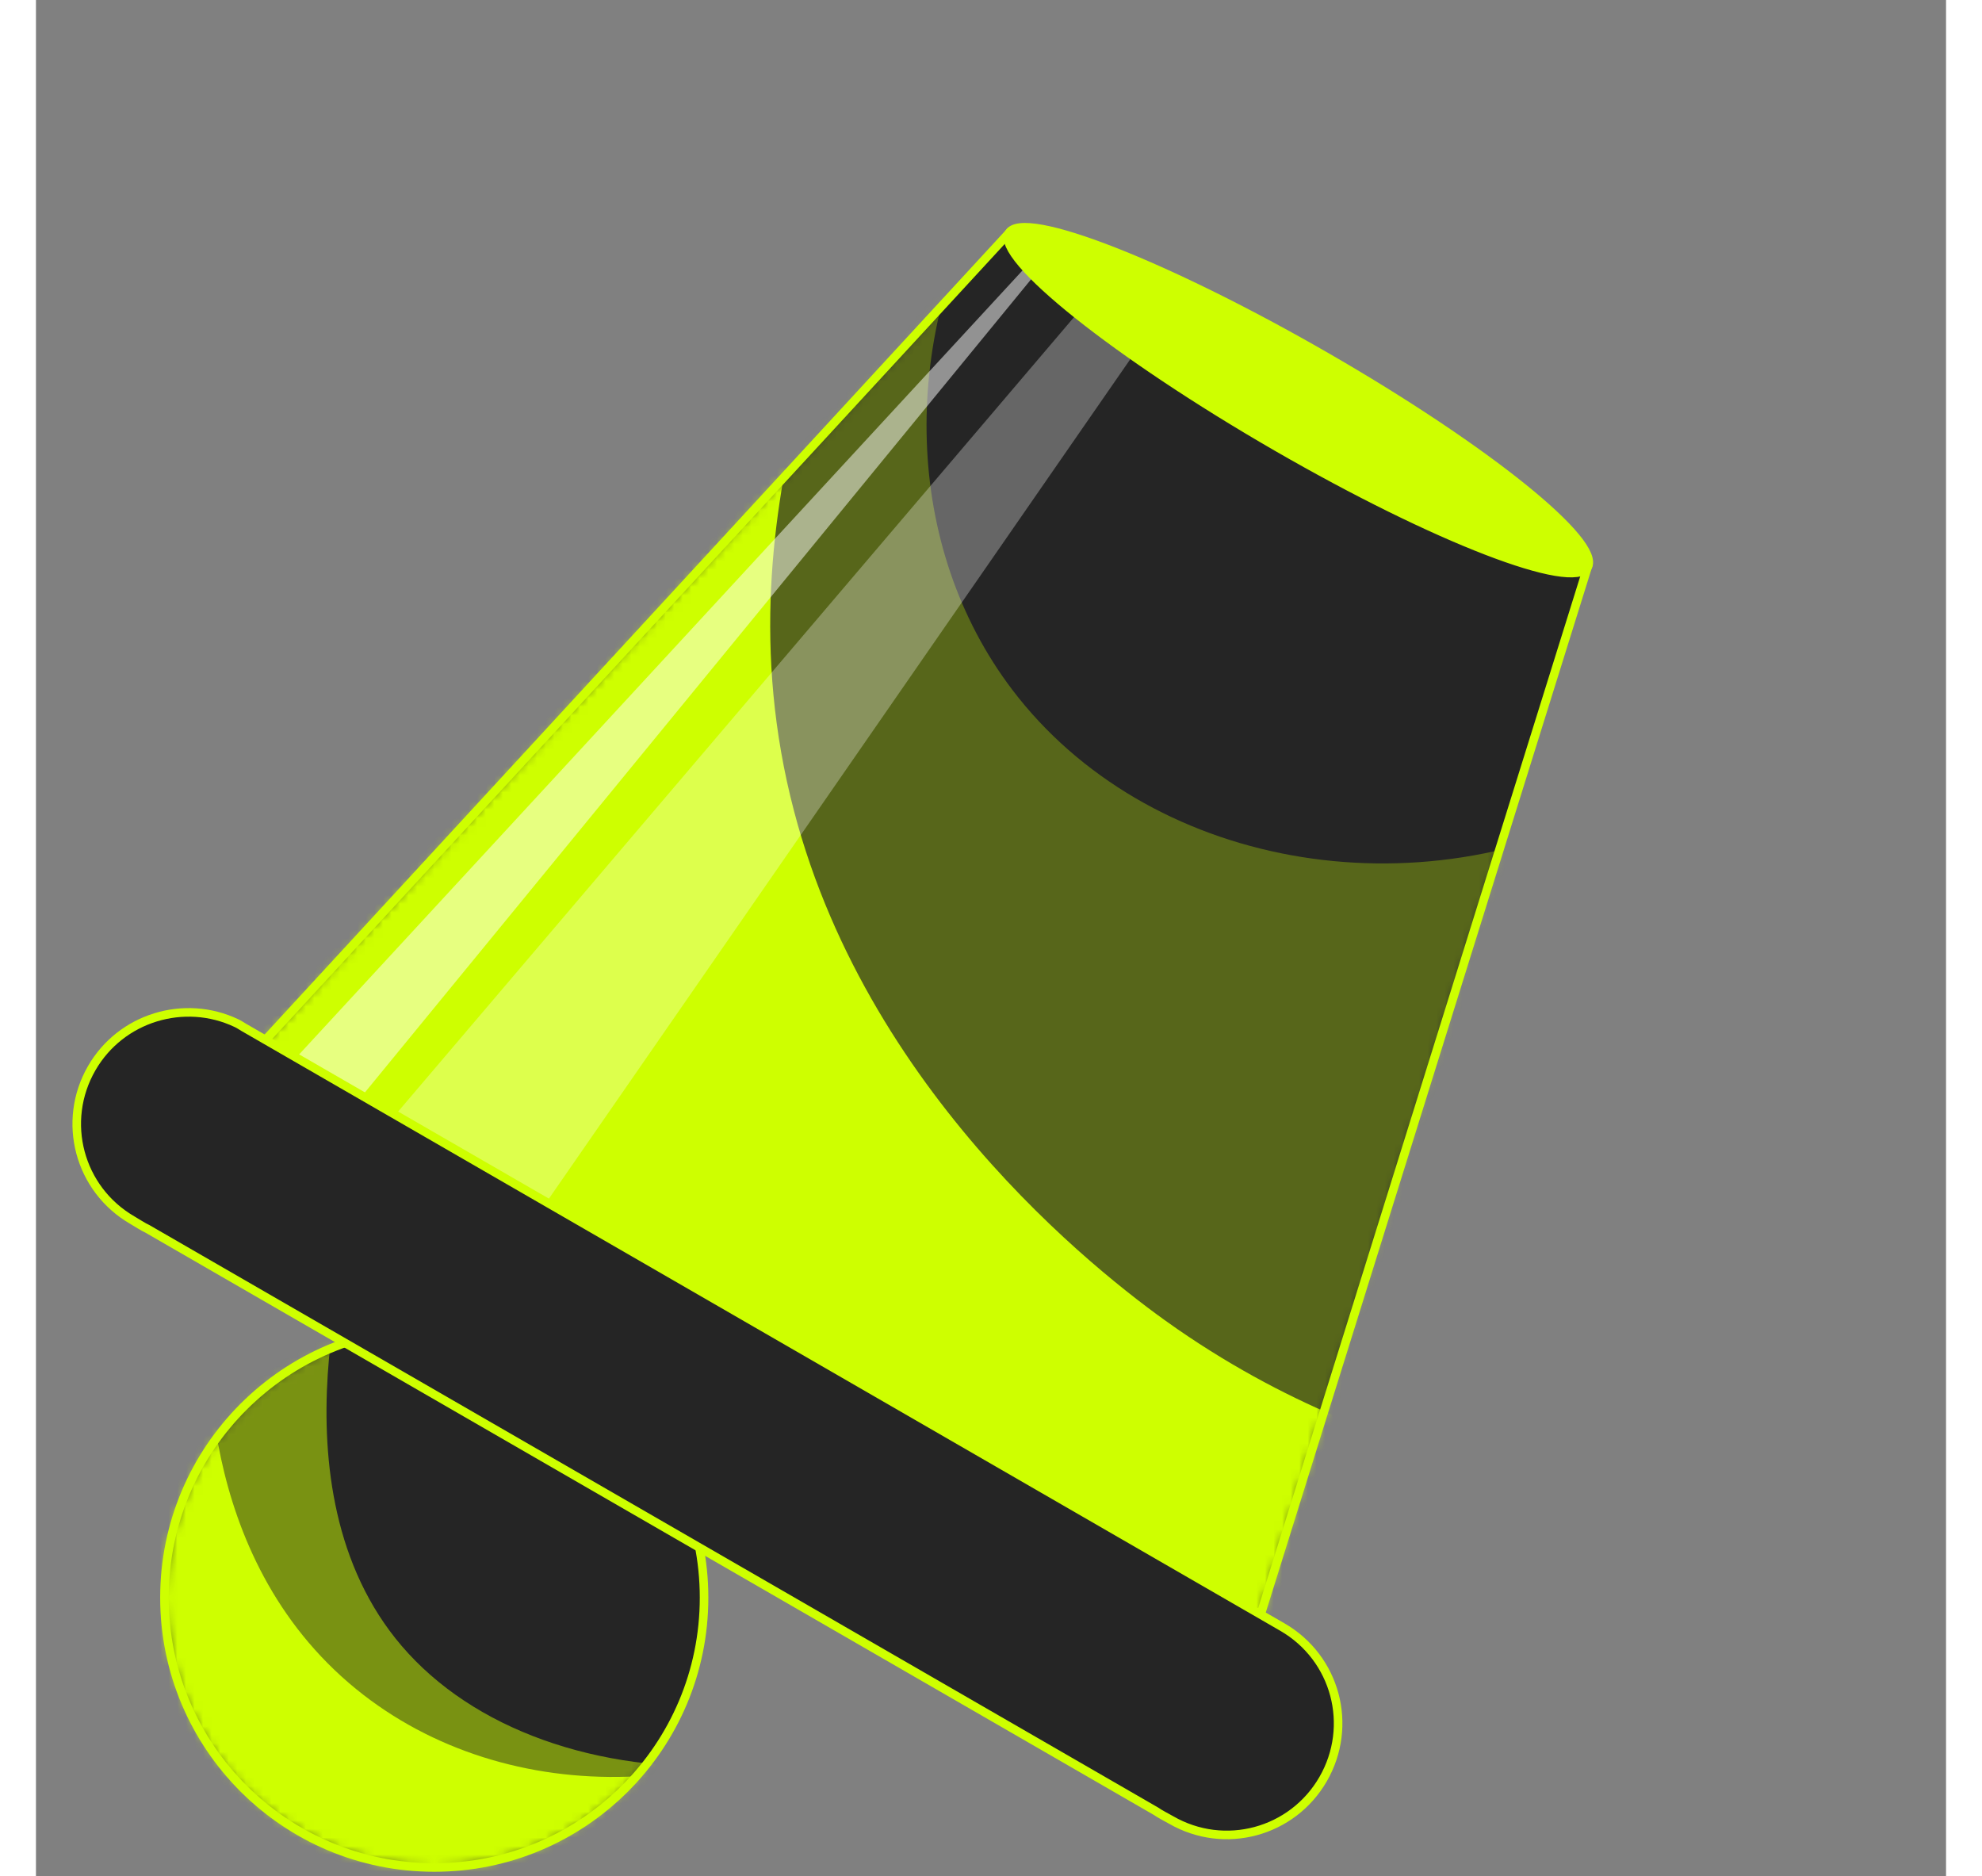 <svg width="168" height="159" viewBox="0 0 223 219" fill="none" xmlns="http://www.w3.org/2000/svg">
<rect x="0" y="0" width="223" height="219" fill="#808080" stroke="none"/>
<path d="M46.501 218C63.897 218 78 203.897 78 186.5C78 169.103 63.897 155 46.501 155C29.105 155 15.002 169.103 15.002 186.5C15.002 203.897 29.105 218 46.501 218Z" fill="#252525" stroke="#CEFF00" stroke-miterlimit="10"/>
<mask id="mask0_3885_17612" style="mask-type:luminance" maskUnits="userSpaceOnUse" x="15" y="155" width="63" height="63">
<path d="M46.499 218C63.895 218 77.998 203.897 77.998 186.5C77.998 169.103 63.895 155 46.499 155C29.102 155 15 169.103 15 186.5C15 203.897 29.102 218 46.499 218Z" fill="white"/>
</mask>
<g mask="url(#mask0_3885_17612)">
<path d="M20.373 153.375C20.164 155.651 18.206 181.582 37.416 197.201C54.941 211.45 82.596 211.032 102.95 194.563C101.6 197.653 89.902 223.275 62.778 229.259C41.192 234.021 10.726 226.149 3.128 202.477C-2.125 186.109 4.963 166.577 20.374 153.375H20.373Z" fill="#CEFF00"/>
<path opacity="0.5" d="M37.824 141C37.08 143.14 26.919 173.681 42.693 192.13C59.267 211.515 100.62 213.039 131.255 183C106.399 229.153 63.232 254.728 25.041 247.522C0.473 242.887 -33.337 222.552 -32.782 194.566C-32.277 169.115 -3.448 142.046 37.824 141Z" fill="#CEFF00"/>
</g>
<path d="M139.012 201.188L17.768 131.188L113.605 27.195L181.155 66.195L139.012 201.188Z" fill="#252525"/>
<path d="M139.012 201.188L17.768 131.188L113.605 27.195L181.155 66.195L139.012 201.188Z" stroke="#CEFF00" stroke-miterlimit="10"/>
<mask id="mask1_3885_17612" style="mask-type:luminance" maskUnits="userSpaceOnUse" x="17" y="27" width="165" height="175">
<path d="M139.012 201.188L17.768 131.188L113.605 27.195L181.155 66.195L139.012 201.188Z" fill="white"/>
</mask>
<g mask="url(#mask1_3885_17612)">
<g opacity="0.3">
<path d="M111.774 20.366C100.76 39.926 101.332 63.854 113.991 80.527C129.613 101.101 161.081 107.15 186.245 93.379C173.364 131.895 159.92 170.771 147.039 209.286C95.611 179.695 44.314 149.878 -7.114 120.286C32.458 86.947 72.203 53.707 111.774 20.366Z" fill="#CEFF00"/>
</g>
<path d="M91.786 24.989C98.612 29.486 78.67 57.196 88.503 94.674C97.492 128.93 126.121 150.218 133.261 155.151C147.068 164.69 159.937 168.744 169.036 171.187C163.048 185.388 157.224 199.818 151.236 214.018L-6.381 123.018C62.492 39.087 85.618 20.925 91.786 24.989Z" fill="#CEFF00"/>
<g opacity="0.3">
<path d="M130.23 26.403L18.896 157.238L40.181 168.372L137.292 28.171L130.23 26.403Z" fill="white"/>
</g>
<g opacity="0.5">
<path d="M116.57 30.061L17.868 137.018L26.529 142.018L116.436 32.293L116.57 30.061Z" fill="white"/>
</g>
</g>
<path d="M144.819 52.146C163.473 62.915 179.499 69.066 181.155 66.196C182.812 63.326 169.473 52.523 150.819 41.753C132.166 30.984 115.262 24.326 113.605 27.196C111.949 30.066 126.166 41.376 144.819 52.146Z" fill="#CEFF00" stroke="#CEFF00" stroke-miterlimit="10"/>
<path d="M150.272 207.689C146.684 213.903 138.776 216.06 132.515 212.445C132.086 212.198 131.17 211.732 130.782 211.445L13.003 143.445C12.561 143.253 11.699 142.692 11.271 142.445C5.016 138.834 2.924 130.903 6.512 124.689C9.92 118.785 17.317 116.549 23.403 119.432C23.731 119.585 23.949 119.747 24.269 119.932L145.513 189.932C151.774 193.547 153.864 201.468 150.272 207.689Z" fill="#252525"/>
<path d="M150.272 207.689C146.684 213.903 138.776 216.06 132.515 212.445C132.086 212.198 131.17 211.732 130.782 211.445L13.003 143.445C12.561 143.253 11.699 142.692 11.271 142.445C5.016 138.834 2.924 130.903 6.512 124.689C9.92 118.785 17.317 116.549 23.403 119.432C23.731 119.585 23.949 119.747 24.269 119.932L145.513 189.932C151.774 193.547 153.864 201.468 150.272 207.689Z" stroke="#CEFF00" stroke-miterlimit="10"/>
</svg>
